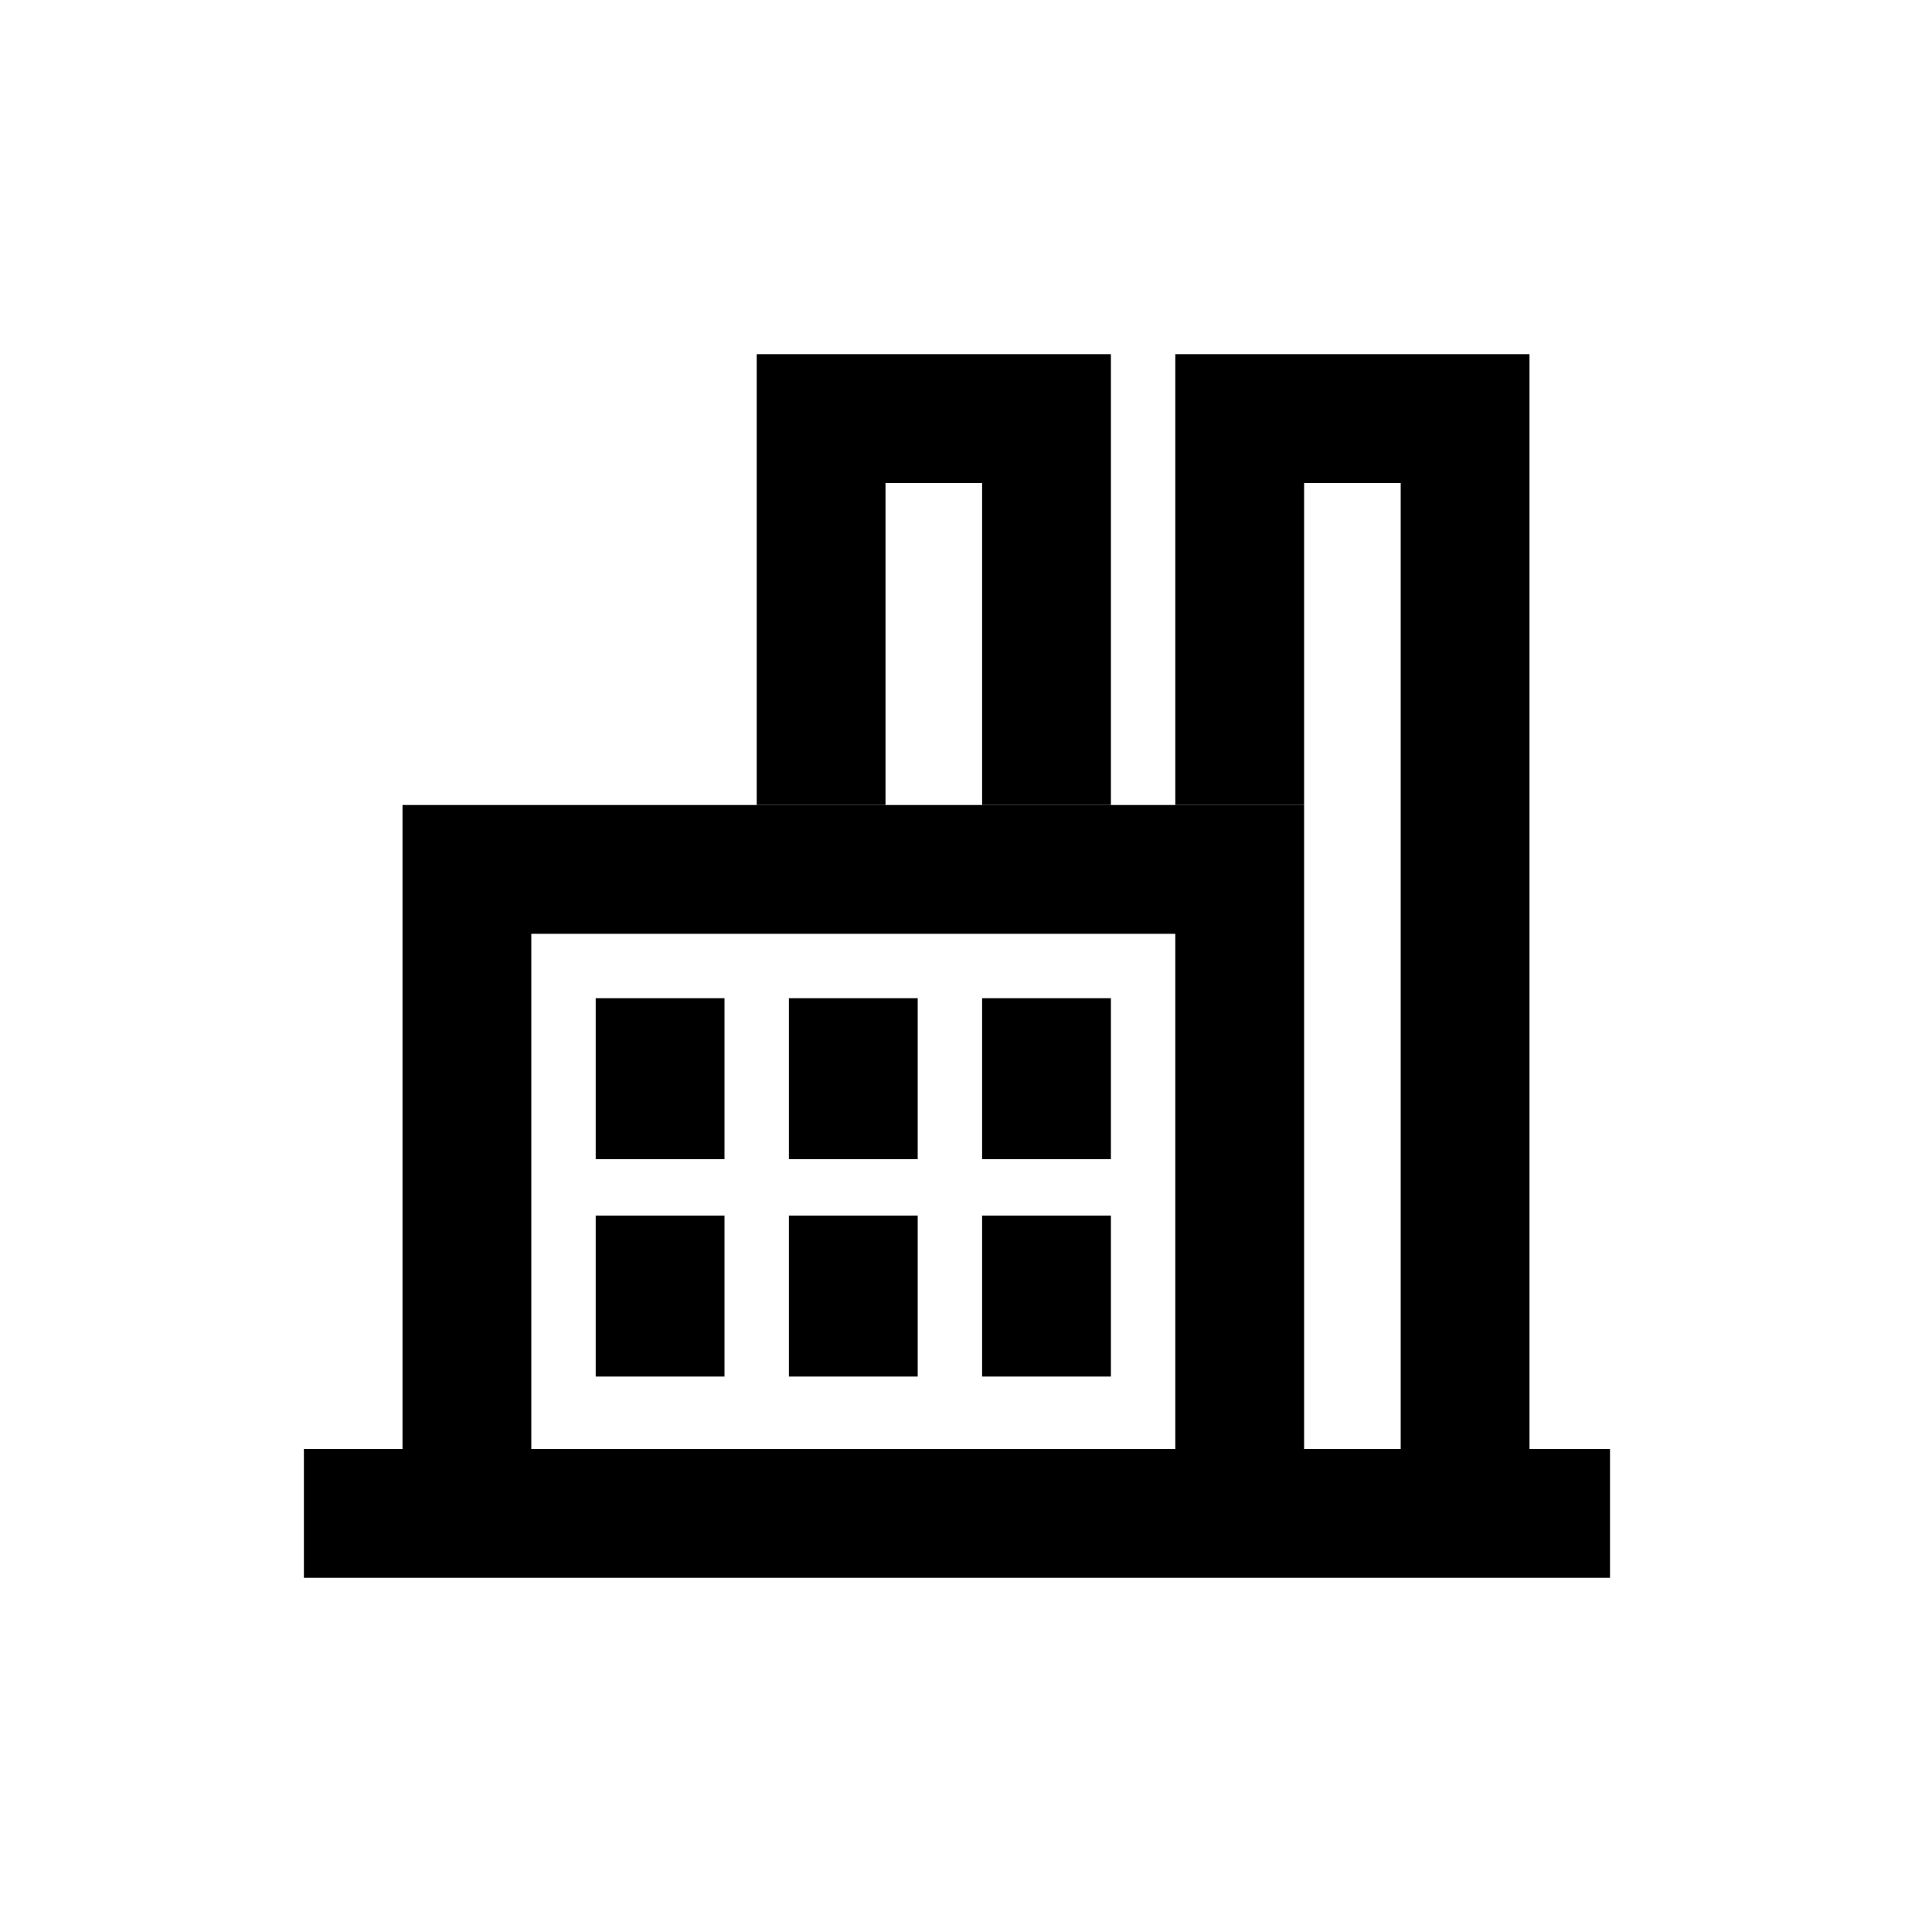 <?xml-stylesheet type="text/css" href="svg.css" ?>
<svg version="1.1" xmlns="http://www.w3.org/2000/svg" xmlns:xlink="http://www.w3.org/1999/xlink" x="0px" y="0px"
	 viewBox="0 0 60 60" enable-background="new 0 0 60 60" xml:space="preserve">
<g id="i-lainnyn">
	<g>
		<path class="secondary" d="M27.5,25h-4V11h11v14h-4V15h-3V25z M40.5,15h3v30h4V11h-11v14h4V15z M18.5,36h4v-5h-4V36z M24.5,36h4v-5
			h-4V36z M30.5,36h4v-5h-4V36z M18.5,42.75h4v-5h-4V42.75z M24.5,42.75h4v-5h-4V42.75z M30.5,42.75h4v-5h-4V42.75z"/>
		<path class="primary" d="M47.5,45h-4h-3V27v-2h-4h-2h-4h-3h-4h-11v20H9.438v4H50v-4H47.5z M16.5,29h7h11h2v16h-20V29z"/>
	</g>
</g>
</svg>
